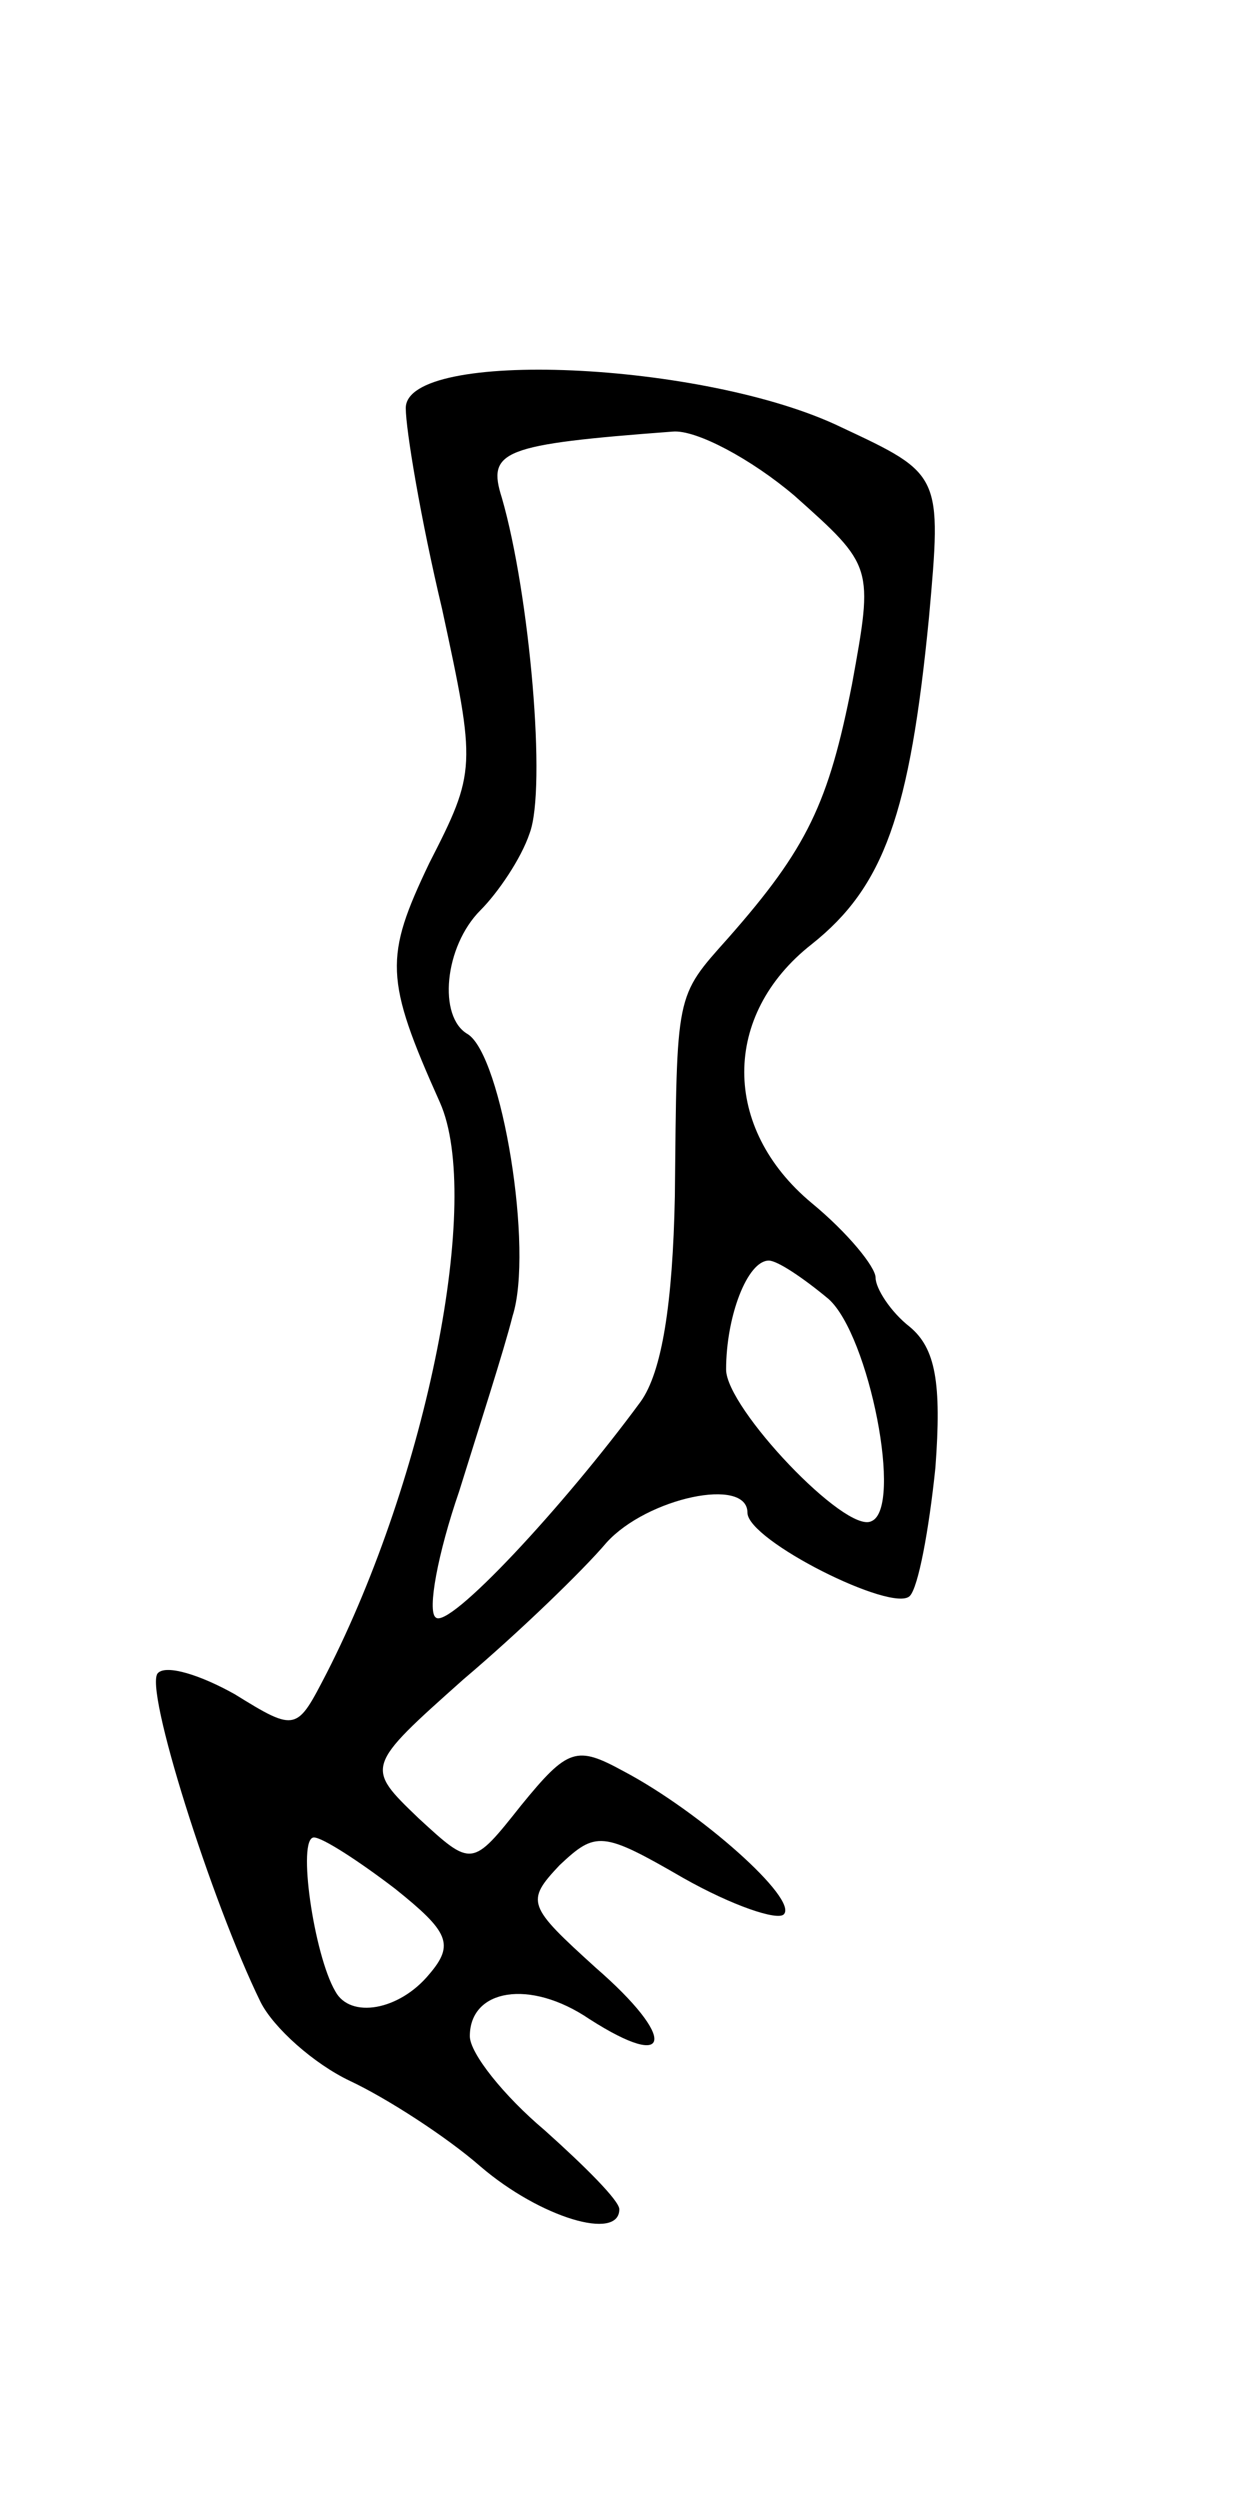 <svg version="1.0" xmlns="http://www.w3.org/2000/svg"
 width="59pt" height="117pt" viewBox="0 0 59 117"
 preserveAspectRatio="xMidYMid meet">
<g transform="translate(0,117) scale(0.1,-0.1)"
fill="#000000" stroke="none">
<path d="M190 979 c0 -10 7 -52 17 -94 16 -74 16 -76 -6 -119 -21 -44 -21 -54
5 -112 20 -45 -6 -175 -53 -267 -14 -27 -14 -28 -43 -10 -16 9 -32 14 -36 10
-7 -6 25 -107 48 -154 6 -12 25 -29 42 -37 17 -8 45 -26 61 -40 28 -24 65 -35
65 -20 0 4 -16 20 -35 37 -19 16 -35 36 -35 44 0 22 28 27 56 8 39 -25 41 -9
3 24 -32 29 -33 31 -17 48 17 16 20 16 58 -6 23 -13 44 -20 47 -17 7 7 -39 48
-75 67 -22 12 -26 11 -48 -16 -23 -29 -23 -29 -48 -6 -25 24 -25 24 21 65 26
22 56 51 67 64 19 21 66 31 66 14 0 -13 68 -47 76 -39 4 4 9 31 12 60 3 40 0
56 -12 66 -9 7 -16 18 -16 23 0 5 -13 21 -30 35 -42 35 -42 88 0 121 34 27 46
61 55 153 6 67 6 67 -41 89 -64 31 -204 37 -204 9z m182 -41 c37 -33 37 -33
27 -88 -11 -56 -21 -77 -58 -119 -25 -28 -24 -25 -25 -121 -1 -50 -6 -82 -16
-96 -36 -49 -90 -107 -96 -101 -4 3 1 30 11 59 9 29 21 66 25 82 10 31 -5 122
-21 132 -14 8 -11 41 6 58 8 8 19 24 23 36 8 21 0 112 -13 157 -7 22 0 25 80
31 11 1 37 -13 57 -30z m16 -376 c19 -17 35 -98 20 -104 -12 -6 -68 53 -68 71
0 25 10 51 20 51 4 0 16 -8 28 -18z m-203 -276 c25 -20 28 -26 16 -40 -14 -17
-37 -21 -44 -8 -10 17 -18 72 -10 72 4 0 21 -11 38 -24z"/>
</g>
</svg>
